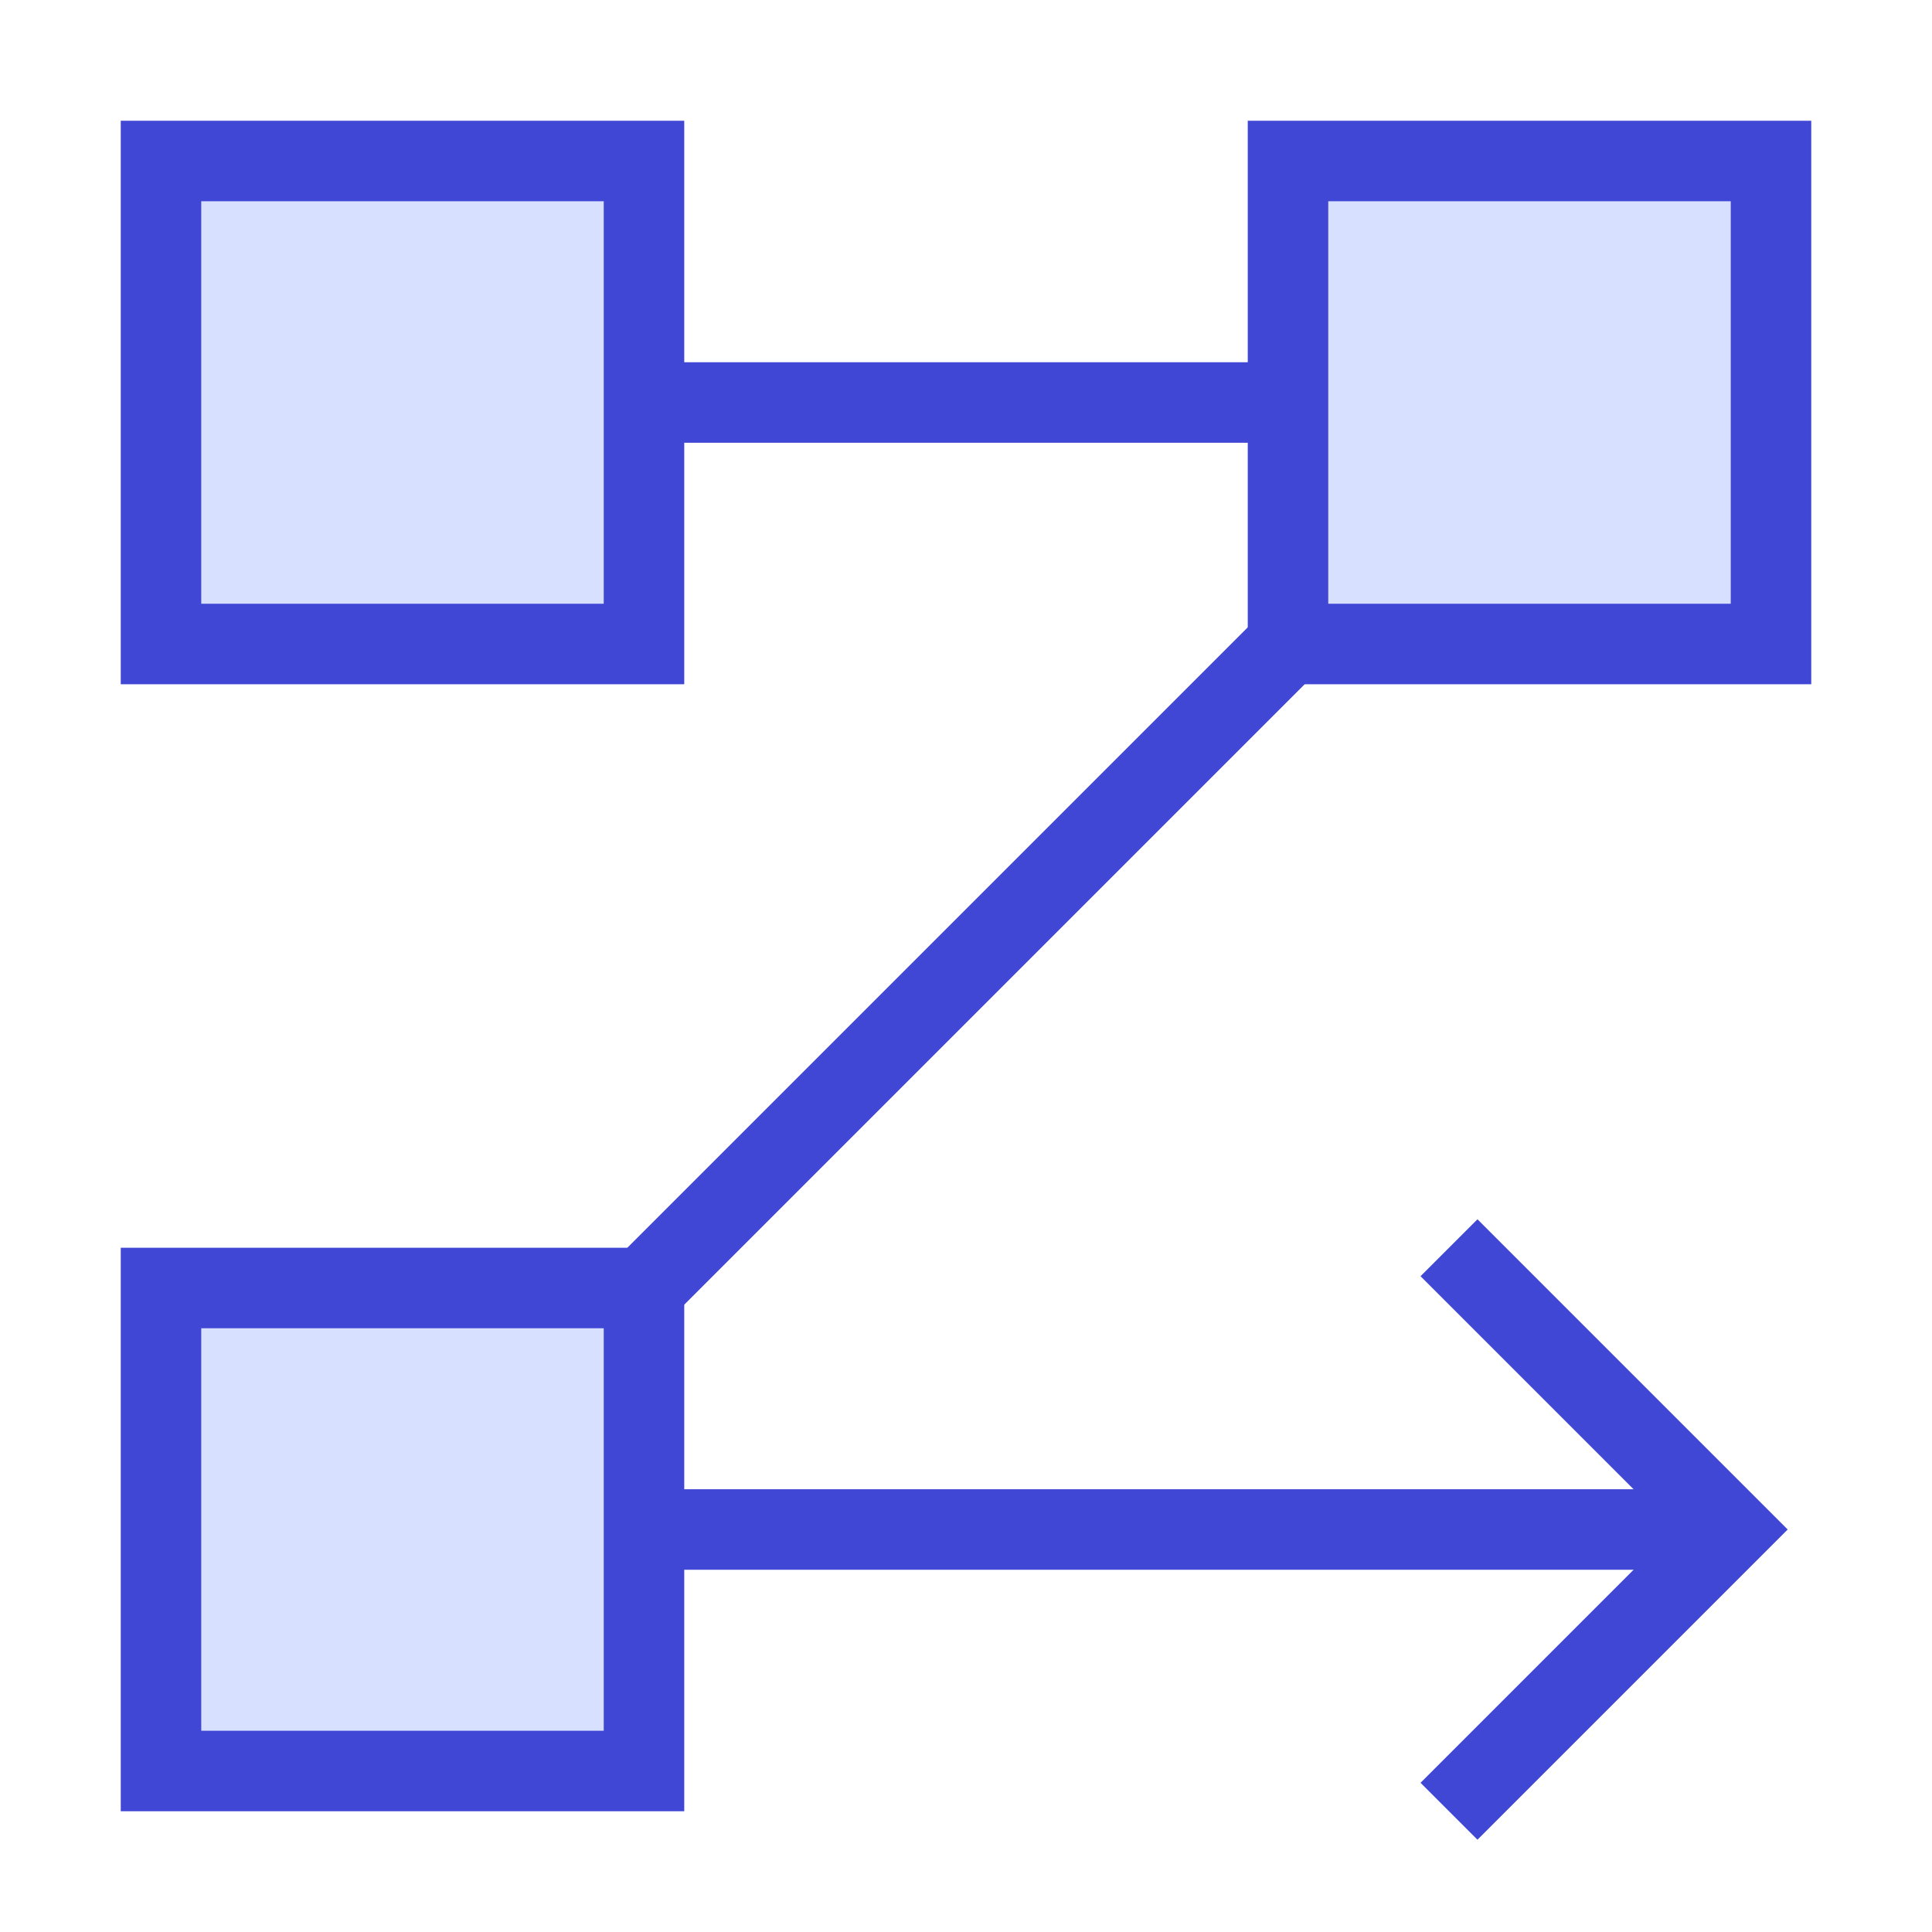 <svg xmlns="http://www.w3.org/2000/svg" fill="none" viewBox="0 0 24 24" id="Text-Flow-Rows--Streamline-Sharp">
  <desc>
    Text Flow Rows Streamline Icon: https://streamlinehq.com
  </desc>
  <g id="text-flow-rows">
    <path id="Vector 1864" stroke="#4147d5" d="m18 22.5 3.5 -3.5 -3.5 -3.5" stroke-width="1"></path>
    <path id="Vector 1865" stroke="#4147d5" d="M21.5 19H8" stroke-width="1"></path>
    <path id="Vector 2189" stroke="#4147d5" d="m8 16 8 -8" stroke-width="1"></path>
    <path id="Vector 2190" stroke="#4147d5" d="M8 5h8" stroke-width="1"></path>
    <path id="Rectangle 982" fill="#d7e0ff" d="M2 16h6v6H2z" stroke-width="1"></path>
    <path id="Rectangle 983" fill="#d7e0ff" d="M2 2h6v6H2z" stroke-width="1"></path>
    <path id="Rectangle 984" fill="#d7e0ff" d="M16 2h6v6h-6z" stroke-width="1"></path>
    <path id="Rectangle 985" stroke="#4147d5" d="M2 16h6v6H2z" stroke-width="1"></path>
    <path id="Rectangle 986" stroke="#4147d5" d="M2 2h6v6H2z" stroke-width="1"></path>
    <path id="Rectangle 987" stroke="#4147d5" d="M16 2h6v6h-6z" stroke-width="1"></path>
  </g>
</svg>